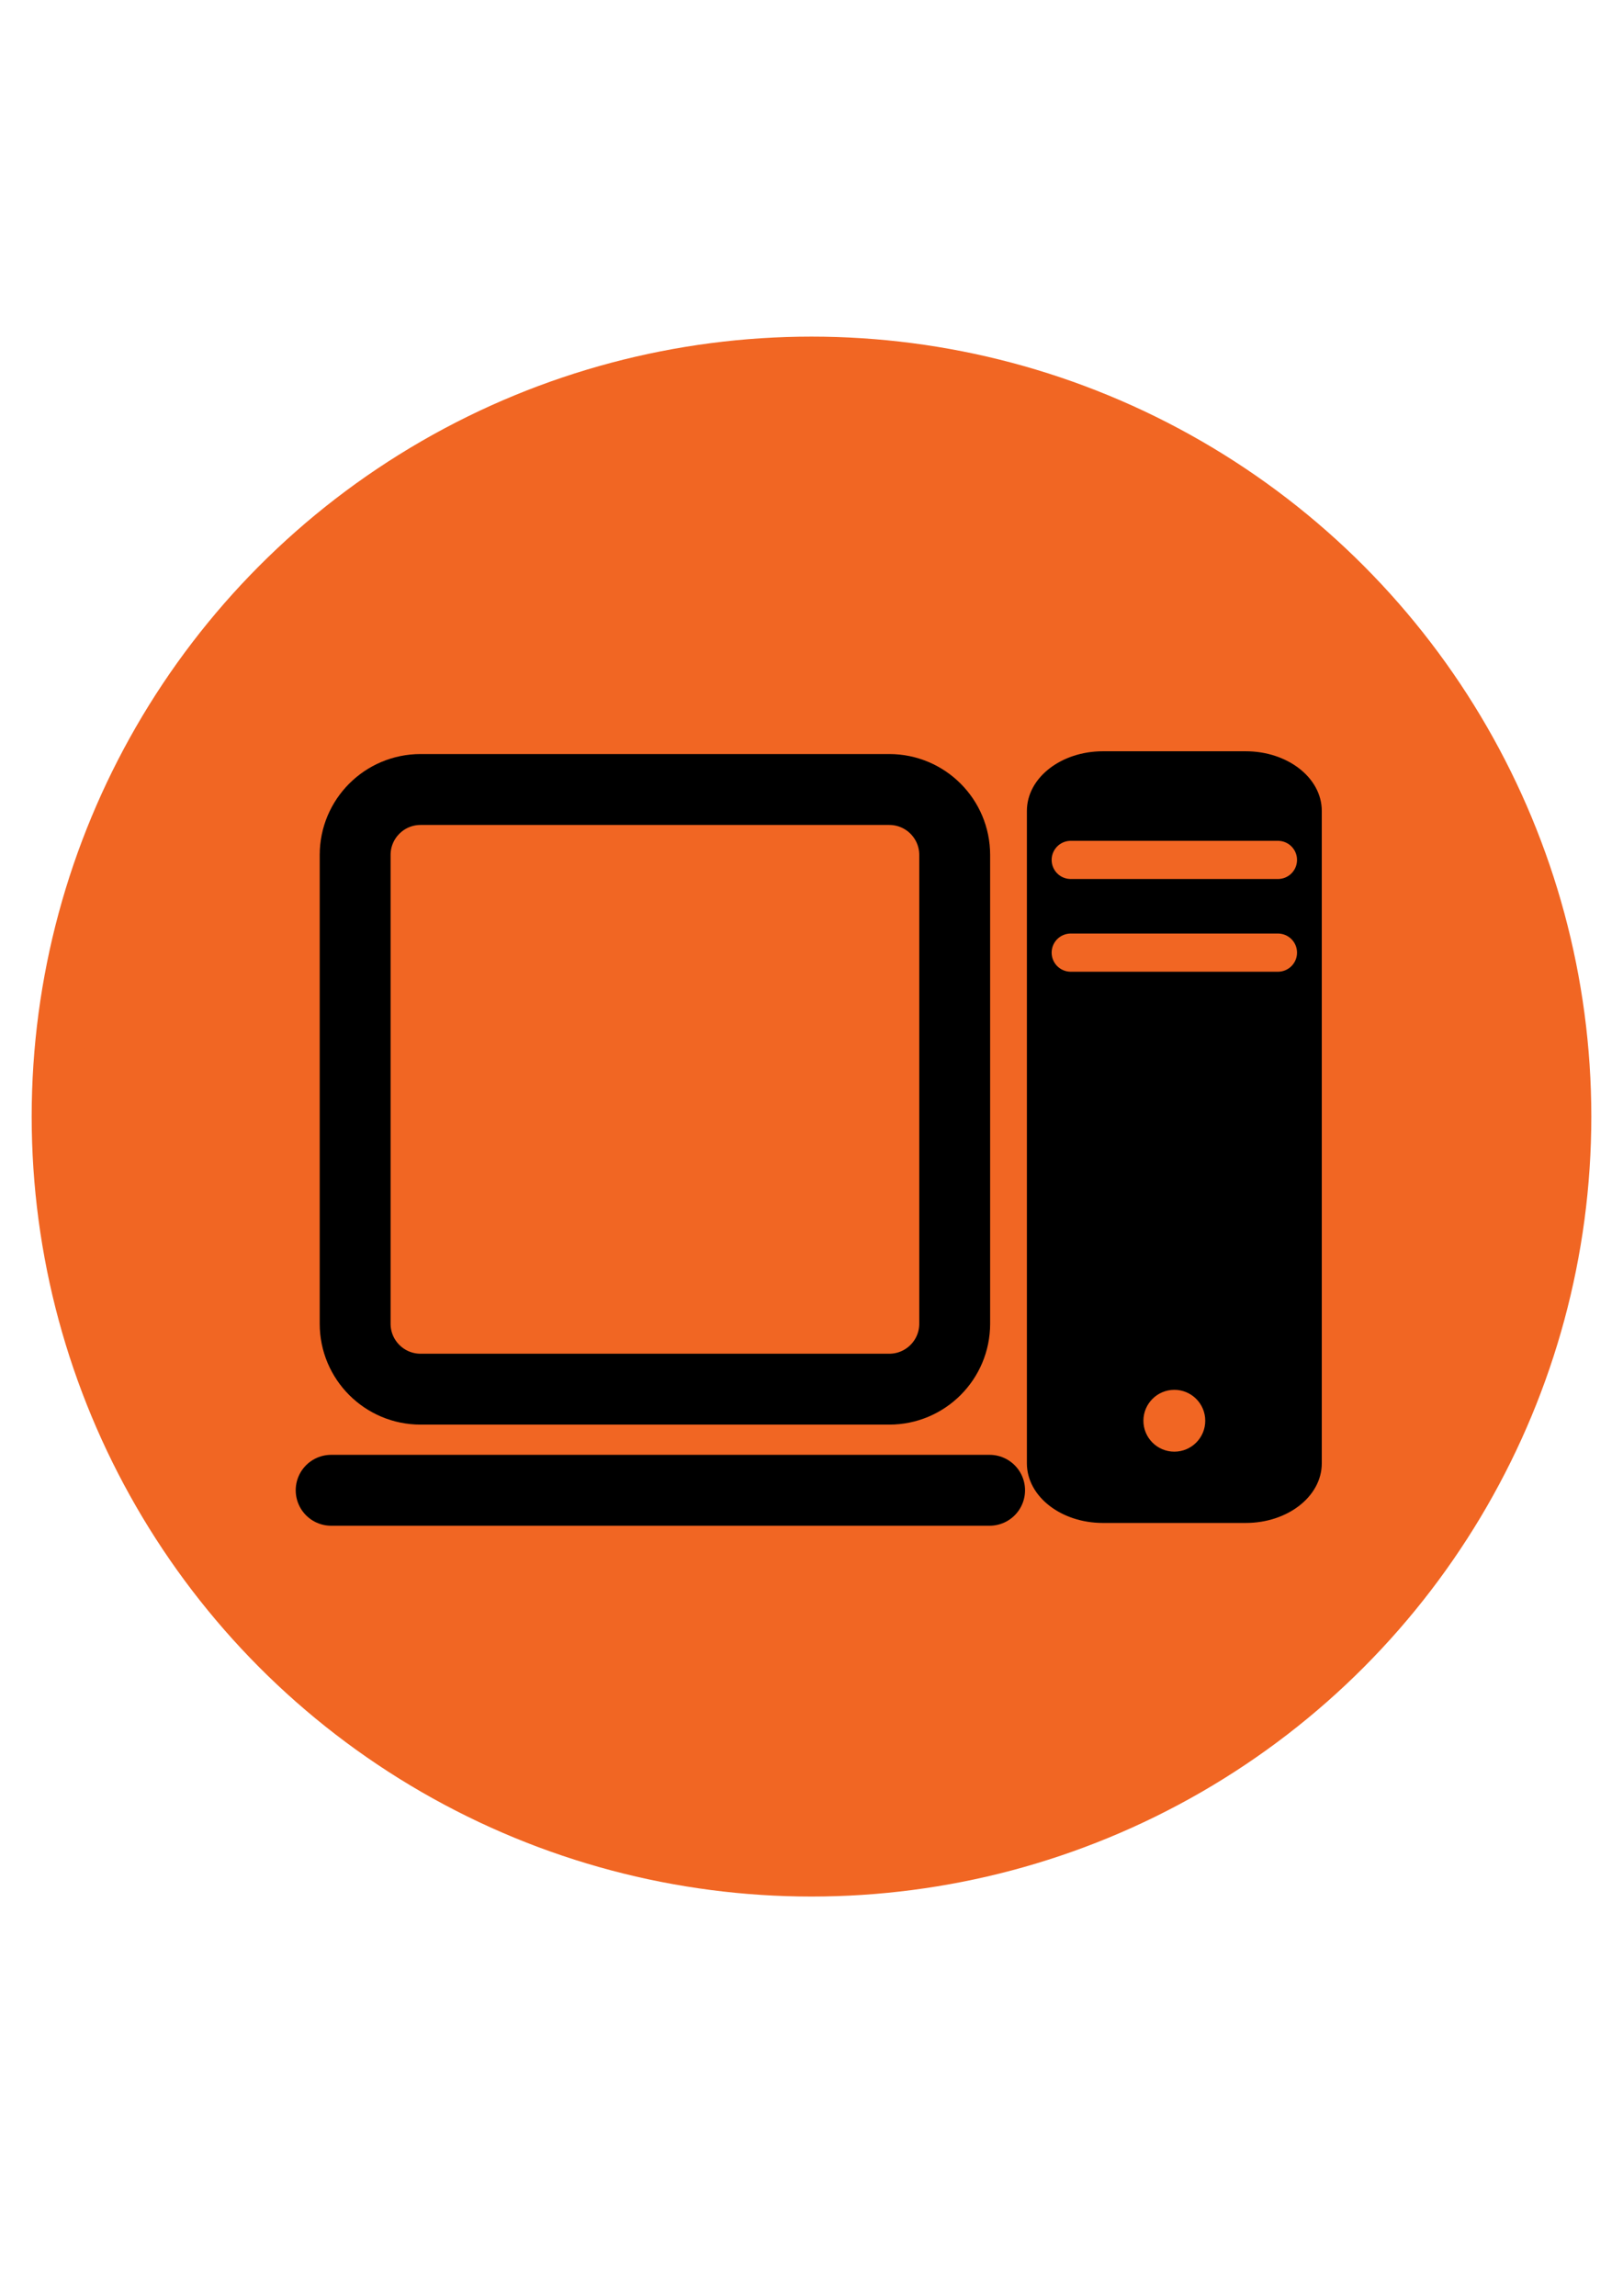 <?xml version="1.0" encoding="utf-8"?>
<!-- Generator: Adobe Illustrator 24.2.1, SVG Export Plug-In . SVG Version: 6.00 Build 0)  -->
<svg version="1.1" id="Layer_1" xmlns="http://www.w3.org/2000/svg" xmlns:xlink="http://www.w3.org/1999/xlink" x="0px" y="0px"
	 viewBox="0 0 297.64 420.94" style="enable-background:new 0 0 297.64 420.94;" xml:space="preserve">
<style type="text/css">
	.st0{fill:#F16623;stroke:#F16623;stroke-width:9;stroke-miterlimit:10;}
	.st1{fill:#F16623;stroke:#000000;stroke-width:13;stroke-miterlimit:10;}
	.st2{stroke:#000000;stroke-miterlimit:10;}
	.st3{fill:none;stroke:#000000;stroke-width:13;stroke-linecap:round;stroke-linejoin:round;stroke-miterlimit:10;}
	.st4{fill:#F16623;}
	.st5{fill:none;stroke:#F16623;stroke-width:7;stroke-linecap:round;stroke-linejoin:round;stroke-miterlimit:10;}
</style>
<circle class="st0" cx="148.82" cy="204.73" r="138.51"/>
<path class="st1" d="M175.08,242.71c0,6.63-5.37,12-12,12H77.13c-6.63,0-12-5.37-12-12v-85.95c0-6.63,5.37-12,12-12h85.95
	c6.63,0,12,5.37,12,12V242.71z"/>
<path class="st2" d="M228.46,138.25c7.42,0,13.44,4.67,13.44,10.43v119.63c0,5.76-6.02,10.43-13.44,10.43h-26.2
	c-7.42,0-13.44-4.67-13.44-10.43V148.68c0-5.76,6.02-10.43,13.44-10.43H228.46z"/>
<line class="st3" x1="60.73" y1="273.25" x2="181.48" y2="273.25"/>
<path class="st4" d="M221.03,260.5c0,3.13-2.54,5.67-5.67,5.67l0,0c-3.13,0-5.67-2.54-5.67-5.67l0,0c0-3.13,2.54-5.67,5.67-5.67l0,0
	C218.49,254.83,221.03,257.37,221.03,260.5L221.03,260.5z"/>
<line class="st5" x1="196.36" y1="157.67" x2="234.36" y2="157.67"/>
<line class="st5" x1="196.36" y1="174.67" x2="234.36" y2="174.67"/>
</svg>
